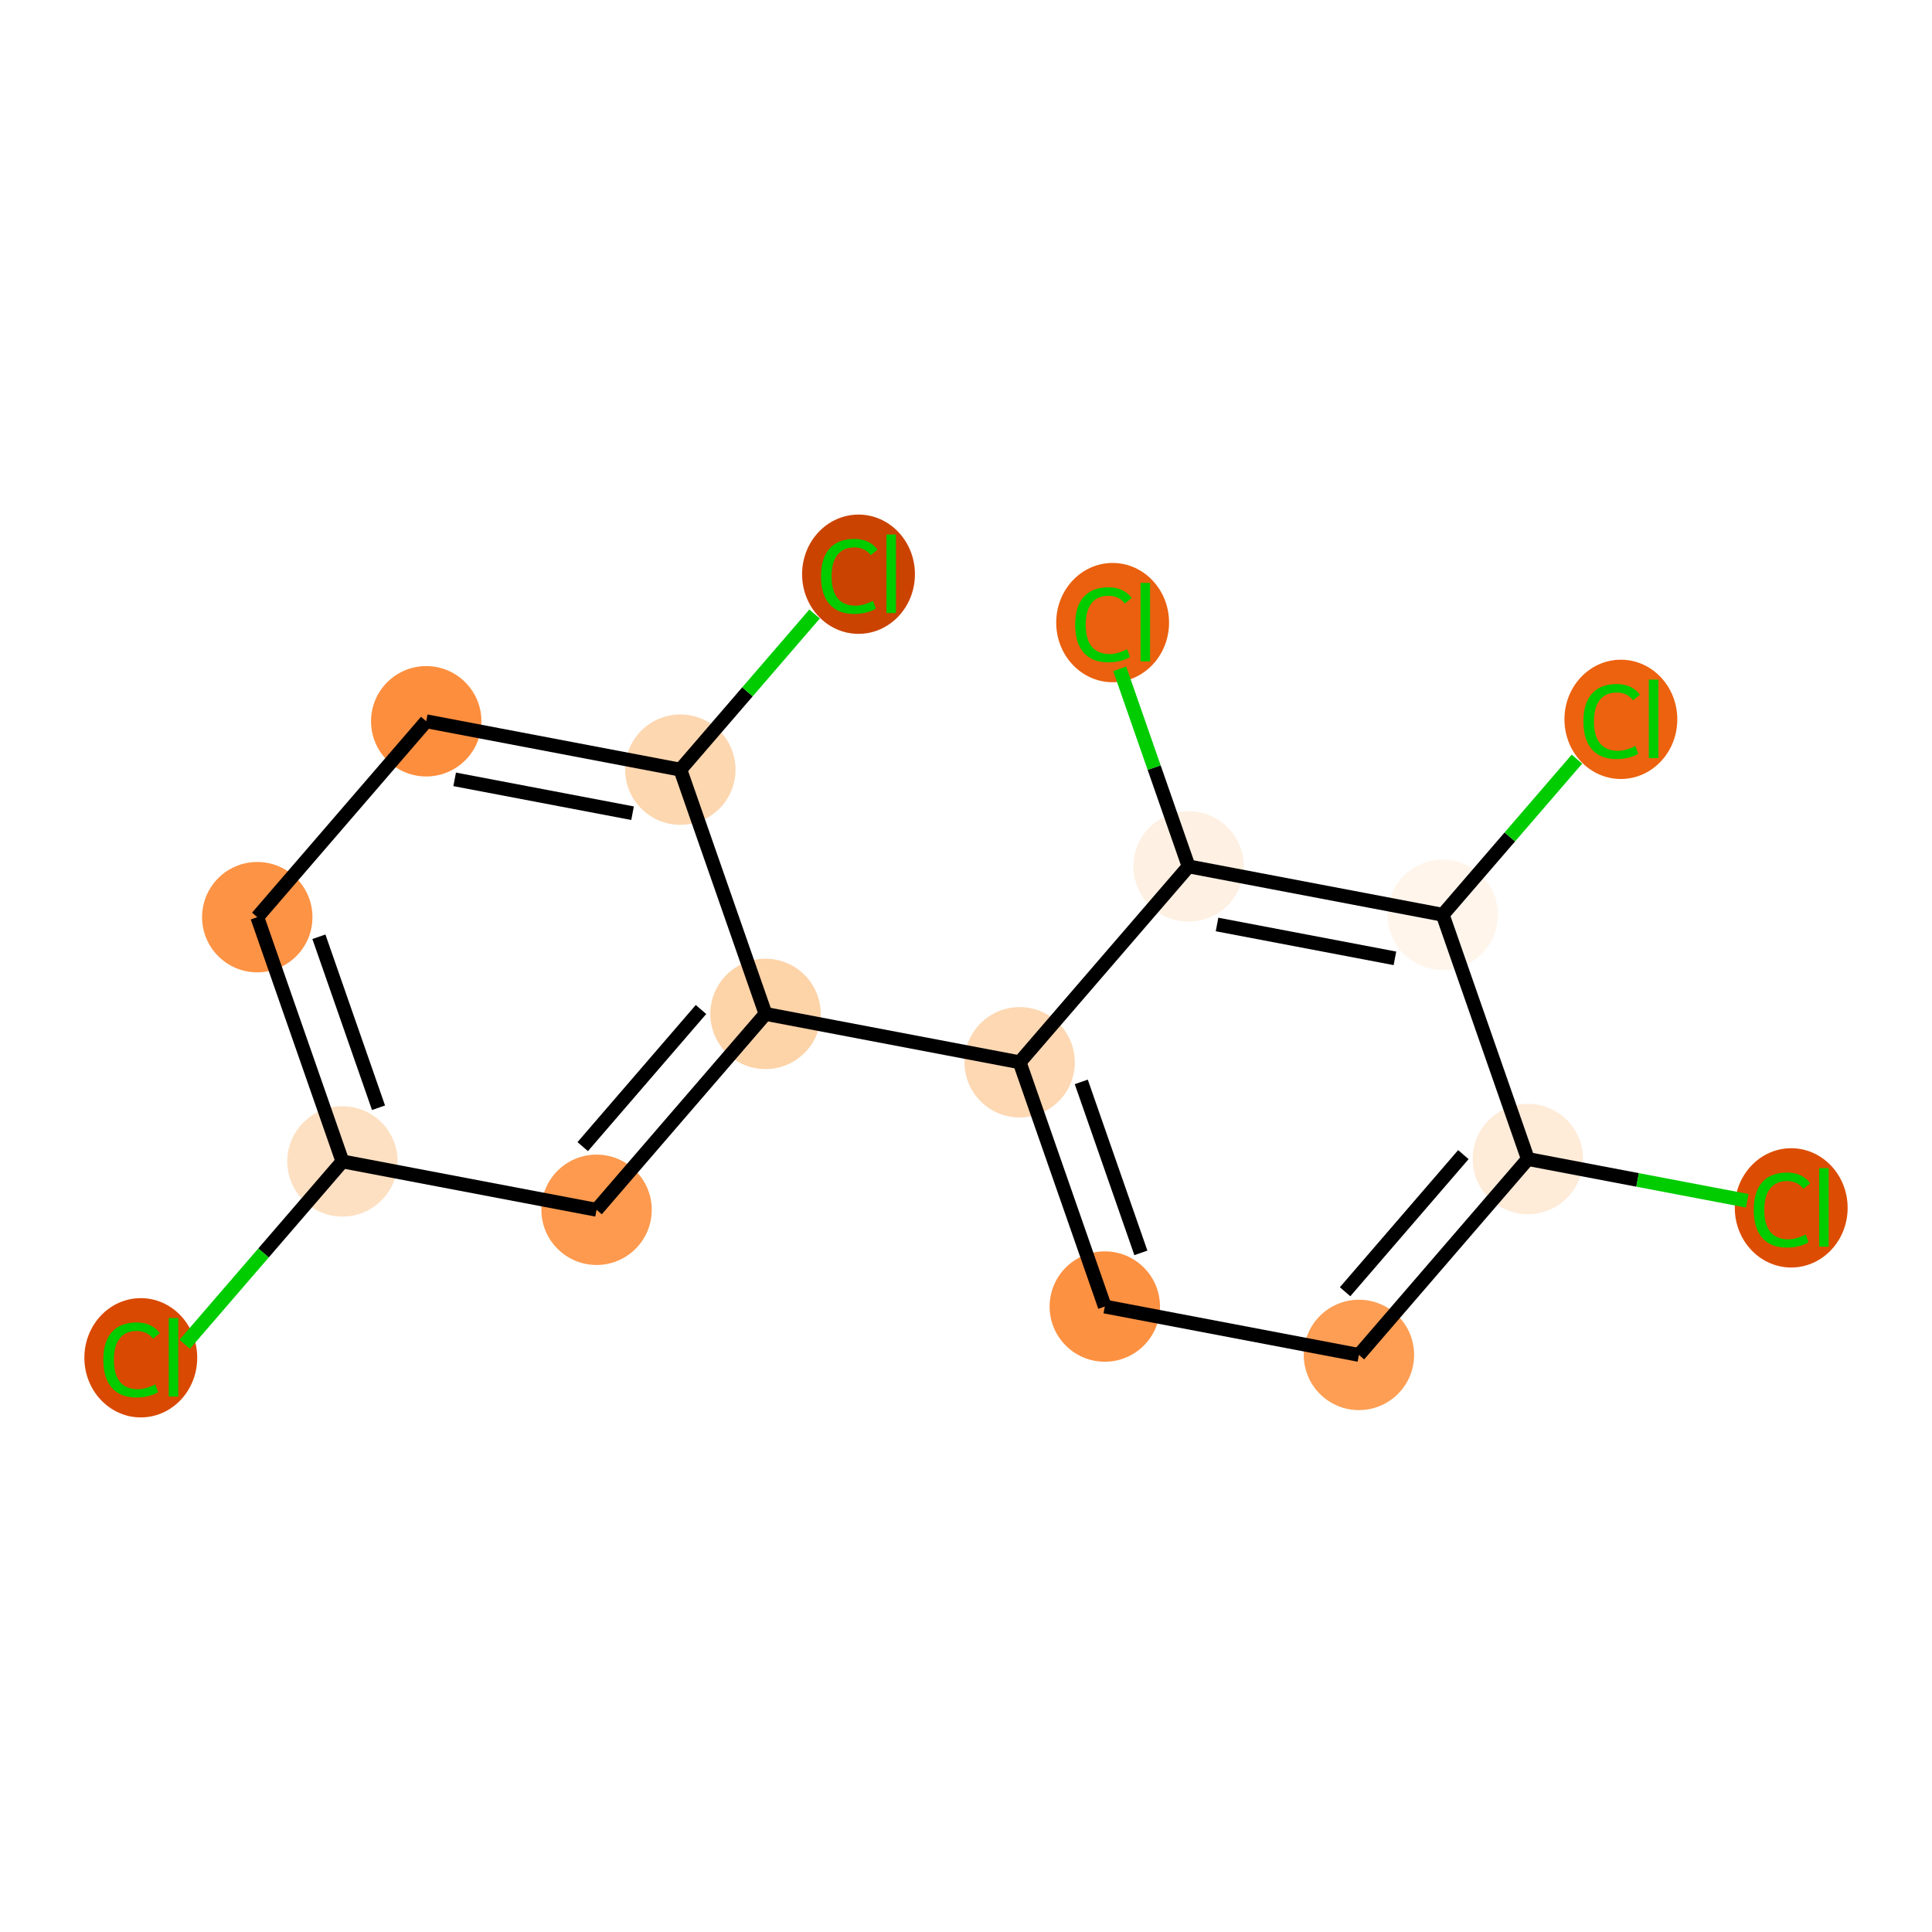 <?xml version='1.0' encoding='iso-8859-1'?>
<svg version='1.1' baseProfile='full'
              xmlns='http://www.w3.org/2000/svg'
                      xmlns:rdkit='http://www.rdkit.org/xml'
                      xmlns:xlink='http://www.w3.org/1999/xlink'
                  xml:space='preserve'
width='280px' height='280px' viewBox='0 0 280 280'>
<!-- END OF HEADER -->
<rect style='opacity:1.0;fill:#FFFFFF;stroke:none' width='280' height='280' x='0' y='0'> </rect>
<ellipse cx='20.404' cy='196.779' rx='7.677' ry='8.144'  style='fill:#D94901;fill-rule:evenodd;stroke:#D94901;stroke-width:1.0px;stroke-linecap:butt;stroke-linejoin:miter;stroke-opacity:1' />
<ellipse cx='49.629' cy='168.322' rx='7.498' ry='7.498'  style='fill:#FDE0C2;fill-rule:evenodd;stroke:#FDE0C2;stroke-width:1.0px;stroke-linecap:butt;stroke-linejoin:miter;stroke-opacity:1' />
<ellipse cx='37.286' cy='132.922' rx='7.498' ry='7.498'  style='fill:#FD9345;fill-rule:evenodd;stroke:#FD9345;stroke-width:1.0px;stroke-linecap:butt;stroke-linejoin:miter;stroke-opacity:1' />
<ellipse cx='61.772' cy='104.532' rx='7.498' ry='7.498'  style='fill:#FD8E3E;fill-rule:evenodd;stroke:#FD8E3E;stroke-width:1.0px;stroke-linecap:butt;stroke-linejoin:miter;stroke-opacity:1' />
<ellipse cx='98.601' cy='111.543' rx='7.498' ry='7.498'  style='fill:#FDD7B0;fill-rule:evenodd;stroke:#FDD7B0;stroke-width:1.0px;stroke-linecap:butt;stroke-linejoin:miter;stroke-opacity:1' />
<ellipse cx='124.422' cy='83.221' rx='7.677' ry='8.144'  style='fill:#CB4301;fill-rule:evenodd;stroke:#CB4301;stroke-width:1.0px;stroke-linecap:butt;stroke-linejoin:miter;stroke-opacity:1' />
<ellipse cx='110.944' cy='146.943' rx='7.498' ry='7.498'  style='fill:#FDD3A8;fill-rule:evenodd;stroke:#FDD3A8;stroke-width:1.0px;stroke-linecap:butt;stroke-linejoin:miter;stroke-opacity:1' />
<ellipse cx='147.774' cy='153.954' rx='7.498' ry='7.498'  style='fill:#FDD8B3;fill-rule:evenodd;stroke:#FDD8B3;stroke-width:1.0px;stroke-linecap:butt;stroke-linejoin:miter;stroke-opacity:1' />
<ellipse cx='160.117' cy='189.354' rx='7.498' ry='7.498'  style='fill:#FD9142;fill-rule:evenodd;stroke:#FD9142;stroke-width:1.0px;stroke-linecap:butt;stroke-linejoin:miter;stroke-opacity:1' />
<ellipse cx='196.946' cy='196.365' rx='7.498' ry='7.498'  style='fill:#FD9E54;fill-rule:evenodd;stroke:#FD9E54;stroke-width:1.0px;stroke-linecap:butt;stroke-linejoin:miter;stroke-opacity:1' />
<ellipse cx='221.432' cy='167.975' rx='7.498' ry='7.498'  style='fill:#FEEBD8;fill-rule:evenodd;stroke:#FEEBD8;stroke-width:1.0px;stroke-linecap:butt;stroke-linejoin:miter;stroke-opacity:1' />
<ellipse cx='259.596' cy='175.053' rx='7.677' ry='8.144'  style='fill:#DC4D03;fill-rule:evenodd;stroke:#DC4D03;stroke-width:1.0px;stroke-linecap:butt;stroke-linejoin:miter;stroke-opacity:1' />
<ellipse cx='209.089' cy='132.575' rx='7.498' ry='7.498'  style='fill:#FFF5EB;fill-rule:evenodd;stroke:#FFF5EB;stroke-width:1.0px;stroke-linecap:butt;stroke-linejoin:miter;stroke-opacity:1' />
<ellipse cx='234.909' cy='104.253' rx='7.677' ry='8.144'  style='fill:#EC620F;fill-rule:evenodd;stroke:#EC620F;stroke-width:1.0px;stroke-linecap:butt;stroke-linejoin:miter;stroke-opacity:1' />
<ellipse cx='172.26' cy='125.564' rx='7.498' ry='7.498'  style='fill:#FEF0E2;fill-rule:evenodd;stroke:#FEF0E2;stroke-width:1.0px;stroke-linecap:butt;stroke-linejoin:miter;stroke-opacity:1' />
<ellipse cx='161.251' cy='90.231' rx='7.677' ry='8.144'  style='fill:#EA600E;fill-rule:evenodd;stroke:#EA600E;stroke-width:1.0px;stroke-linecap:butt;stroke-linejoin:miter;stroke-opacity:1' />
<ellipse cx='86.458' cy='175.333' rx='7.498' ry='7.498'  style='fill:#FD9A4F;fill-rule:evenodd;stroke:#FD9A4F;stroke-width:1.0px;stroke-linecap:butt;stroke-linejoin:miter;stroke-opacity:1' />
<path class='bond-0 atom-0 atom-1' d='M 26.77,194.825 L 38.2,181.574' style='fill:none;fill-rule:evenodd;stroke:#00CC00;stroke-width:2.0px;stroke-linecap:butt;stroke-linejoin:miter;stroke-opacity:1' />
<path class='bond-0 atom-0 atom-1' d='M 38.2,181.574 L 49.629,168.322' style='fill:none;fill-rule:evenodd;stroke:#000000;stroke-width:2.0px;stroke-linecap:butt;stroke-linejoin:miter;stroke-opacity:1' />
<path class='bond-1 atom-1 atom-2' d='M 49.629,168.322 L 37.286,132.922' style='fill:none;fill-rule:evenodd;stroke:#000000;stroke-width:2.0px;stroke-linecap:butt;stroke-linejoin:miter;stroke-opacity:1' />
<path class='bond-1 atom-1 atom-2' d='M 54.858,160.543 L 46.218,135.763' style='fill:none;fill-rule:evenodd;stroke:#000000;stroke-width:2.0px;stroke-linecap:butt;stroke-linejoin:miter;stroke-opacity:1' />
<path class='bond-16 atom-16 atom-1' d='M 86.458,175.333 L 49.629,168.322' style='fill:none;fill-rule:evenodd;stroke:#000000;stroke-width:2.0px;stroke-linecap:butt;stroke-linejoin:miter;stroke-opacity:1' />
<path class='bond-2 atom-2 atom-3' d='M 37.286,132.922 L 61.772,104.532' style='fill:none;fill-rule:evenodd;stroke:#000000;stroke-width:2.0px;stroke-linecap:butt;stroke-linejoin:miter;stroke-opacity:1' />
<path class='bond-3 atom-3 atom-4' d='M 61.772,104.532 L 98.601,111.543' style='fill:none;fill-rule:evenodd;stroke:#000000;stroke-width:2.0px;stroke-linecap:butt;stroke-linejoin:miter;stroke-opacity:1' />
<path class='bond-3 atom-3 atom-4' d='M 65.894,112.95 L 91.675,117.857' style='fill:none;fill-rule:evenodd;stroke:#000000;stroke-width:2.0px;stroke-linecap:butt;stroke-linejoin:miter;stroke-opacity:1' />
<path class='bond-4 atom-4 atom-5' d='M 98.601,111.543 L 108.329,100.265' style='fill:none;fill-rule:evenodd;stroke:#000000;stroke-width:2.0px;stroke-linecap:butt;stroke-linejoin:miter;stroke-opacity:1' />
<path class='bond-4 atom-4 atom-5' d='M 108.329,100.265 L 118.056,88.987' style='fill:none;fill-rule:evenodd;stroke:#00CC00;stroke-width:2.0px;stroke-linecap:butt;stroke-linejoin:miter;stroke-opacity:1' />
<path class='bond-5 atom-4 atom-6' d='M 98.601,111.543 L 110.944,146.943' style='fill:none;fill-rule:evenodd;stroke:#000000;stroke-width:2.0px;stroke-linecap:butt;stroke-linejoin:miter;stroke-opacity:1' />
<path class='bond-6 atom-6 atom-7' d='M 110.944,146.943 L 147.774,153.954' style='fill:none;fill-rule:evenodd;stroke:#000000;stroke-width:2.0px;stroke-linecap:butt;stroke-linejoin:miter;stroke-opacity:1' />
<path class='bond-15 atom-6 atom-16' d='M 110.944,146.943 L 86.458,175.333' style='fill:none;fill-rule:evenodd;stroke:#000000;stroke-width:2.0px;stroke-linecap:butt;stroke-linejoin:miter;stroke-opacity:1' />
<path class='bond-15 atom-6 atom-16' d='M 101.594,146.304 L 84.453,166.177' style='fill:none;fill-rule:evenodd;stroke:#000000;stroke-width:2.0px;stroke-linecap:butt;stroke-linejoin:miter;stroke-opacity:1' />
<path class='bond-7 atom-7 atom-8' d='M 147.774,153.954 L 160.117,189.354' style='fill:none;fill-rule:evenodd;stroke:#000000;stroke-width:2.0px;stroke-linecap:butt;stroke-linejoin:miter;stroke-opacity:1' />
<path class='bond-7 atom-7 atom-8' d='M 156.705,156.795 L 165.345,181.576' style='fill:none;fill-rule:evenodd;stroke:#000000;stroke-width:2.0px;stroke-linecap:butt;stroke-linejoin:miter;stroke-opacity:1' />
<path class='bond-17 atom-14 atom-7' d='M 172.26,125.564 L 147.774,153.954' style='fill:none;fill-rule:evenodd;stroke:#000000;stroke-width:2.0px;stroke-linecap:butt;stroke-linejoin:miter;stroke-opacity:1' />
<path class='bond-8 atom-8 atom-9' d='M 160.117,189.354 L 196.946,196.365' style='fill:none;fill-rule:evenodd;stroke:#000000;stroke-width:2.0px;stroke-linecap:butt;stroke-linejoin:miter;stroke-opacity:1' />
<path class='bond-9 atom-9 atom-10' d='M 196.946,196.365 L 221.432,167.975' style='fill:none;fill-rule:evenodd;stroke:#000000;stroke-width:2.0px;stroke-linecap:butt;stroke-linejoin:miter;stroke-opacity:1' />
<path class='bond-9 atom-9 atom-10' d='M 194.941,187.209 L 212.081,167.337' style='fill:none;fill-rule:evenodd;stroke:#000000;stroke-width:2.0px;stroke-linecap:butt;stroke-linejoin:miter;stroke-opacity:1' />
<path class='bond-10 atom-10 atom-11' d='M 221.432,167.975 L 237.331,171.002' style='fill:none;fill-rule:evenodd;stroke:#000000;stroke-width:2.0px;stroke-linecap:butt;stroke-linejoin:miter;stroke-opacity:1' />
<path class='bond-10 atom-10 atom-11' d='M 237.331,171.002 L 253.23,174.028' style='fill:none;fill-rule:evenodd;stroke:#00CC00;stroke-width:2.0px;stroke-linecap:butt;stroke-linejoin:miter;stroke-opacity:1' />
<path class='bond-11 atom-10 atom-12' d='M 221.432,167.975 L 209.089,132.575' style='fill:none;fill-rule:evenodd;stroke:#000000;stroke-width:2.0px;stroke-linecap:butt;stroke-linejoin:miter;stroke-opacity:1' />
<path class='bond-12 atom-12 atom-13' d='M 209.089,132.575 L 218.816,121.297' style='fill:none;fill-rule:evenodd;stroke:#000000;stroke-width:2.0px;stroke-linecap:butt;stroke-linejoin:miter;stroke-opacity:1' />
<path class='bond-12 atom-12 atom-13' d='M 218.816,121.297 L 228.543,110.019' style='fill:none;fill-rule:evenodd;stroke:#00CC00;stroke-width:2.0px;stroke-linecap:butt;stroke-linejoin:miter;stroke-opacity:1' />
<path class='bond-13 atom-12 atom-14' d='M 209.089,132.575 L 172.26,125.564' style='fill:none;fill-rule:evenodd;stroke:#000000;stroke-width:2.0px;stroke-linecap:butt;stroke-linejoin:miter;stroke-opacity:1' />
<path class='bond-13 atom-12 atom-14' d='M 202.162,138.889 L 176.382,133.982' style='fill:none;fill-rule:evenodd;stroke:#000000;stroke-width:2.0px;stroke-linecap:butt;stroke-linejoin:miter;stroke-opacity:1' />
<path class='bond-14 atom-14 atom-15' d='M 172.26,125.564 L 167.267,111.246' style='fill:none;fill-rule:evenodd;stroke:#000000;stroke-width:2.0px;stroke-linecap:butt;stroke-linejoin:miter;stroke-opacity:1' />
<path class='bond-14 atom-14 atom-15' d='M 167.267,111.246 L 162.275,96.927' style='fill:none;fill-rule:evenodd;stroke:#00CC00;stroke-width:2.0px;stroke-linecap:butt;stroke-linejoin:miter;stroke-opacity:1' />
<path  class='atom-0' d='M 14.976 197.079
Q 14.976 194.44, 16.206 193.06
Q 17.45 191.666, 19.805 191.666
Q 21.994 191.666, 23.164 193.21
L 22.174 194.02
Q 21.319 192.895, 19.805 192.895
Q 18.2 192.895, 17.345 193.975
Q 16.506 195.04, 16.506 197.079
Q 16.506 199.179, 17.375 200.258
Q 18.26 201.338, 19.97 201.338
Q 21.139 201.338, 22.504 200.633
L 22.924 201.758
Q 22.369 202.118, 21.529 202.328
Q 20.689 202.538, 19.76 202.538
Q 17.45 202.538, 16.206 201.128
Q 14.976 199.718, 14.976 197.079
' fill='#00CC00'/>
<path  class='atom-0' d='M 24.453 191.021
L 25.833 191.021
L 25.833 202.403
L 24.453 202.403
L 24.453 191.021
' fill='#00CC00'/>
<path  class='atom-5' d='M 118.993 83.521
Q 118.993 80.881, 120.223 79.502
Q 121.468 78.107, 123.822 78.107
Q 126.012 78.107, 127.181 79.652
L 126.191 80.462
Q 125.337 79.337, 123.822 79.337
Q 122.217 79.337, 121.363 80.416
Q 120.523 81.481, 120.523 83.521
Q 120.523 85.62, 121.393 86.7
Q 122.277 87.78, 123.987 87.78
Q 125.157 87.78, 126.521 87.075
L 126.941 88.2
Q 126.386 88.559, 125.547 88.769
Q 124.707 88.979, 123.777 88.979
Q 121.468 88.979, 120.223 87.57
Q 118.993 86.16, 118.993 83.521
' fill='#00CC00'/>
<path  class='atom-5' d='M 128.471 77.462
L 129.851 77.462
L 129.851 88.844
L 128.471 88.844
L 128.471 77.462
' fill='#00CC00'/>
<path  class='atom-11' d='M 254.167 175.353
Q 254.167 172.714, 255.397 171.334
Q 256.641 169.94, 258.996 169.94
Q 261.185 169.94, 262.355 171.484
L 261.365 172.294
Q 260.51 171.169, 258.996 171.169
Q 257.391 171.169, 256.536 172.249
Q 255.696 173.314, 255.696 175.353
Q 255.696 177.453, 256.566 178.533
Q 257.451 179.612, 259.161 179.612
Q 260.33 179.612, 261.695 178.907
L 262.115 180.032
Q 261.56 180.392, 260.72 180.602
Q 259.88 180.812, 258.951 180.812
Q 256.641 180.812, 255.397 179.402
Q 254.167 177.993, 254.167 175.353
' fill='#00CC00'/>
<path  class='atom-11' d='M 263.644 169.295
L 265.024 169.295
L 265.024 180.677
L 263.644 180.677
L 263.644 169.295
' fill='#00CC00'/>
<path  class='atom-13' d='M 229.481 104.553
Q 229.481 101.913, 230.71 100.534
Q 231.955 99.139, 234.309 99.139
Q 236.499 99.139, 237.669 100.684
L 236.679 101.494
Q 235.824 100.369, 234.309 100.369
Q 232.705 100.369, 231.85 101.449
Q 231.01 102.513, 231.01 104.553
Q 231.01 106.652, 231.88 107.732
Q 232.765 108.812, 234.474 108.812
Q 235.644 108.812, 237.009 108.107
L 237.429 109.232
Q 236.874 109.592, 236.034 109.801
Q 235.194 110.011, 234.264 110.011
Q 231.955 110.011, 230.71 108.602
Q 229.481 107.192, 229.481 104.553
' fill='#00CC00'/>
<path  class='atom-13' d='M 238.958 98.494
L 240.338 98.494
L 240.338 109.876
L 238.958 109.876
L 238.958 98.494
' fill='#00CC00'/>
<path  class='atom-15' d='M 155.822 90.531
Q 155.822 87.892, 157.052 86.512
Q 158.297 85.118, 160.651 85.118
Q 162.841 85.118, 164.01 86.662
L 163.021 87.472
Q 162.166 86.347, 160.651 86.347
Q 159.047 86.347, 158.192 87.427
Q 157.352 88.492, 157.352 90.531
Q 157.352 92.631, 158.222 93.711
Q 159.107 94.79, 160.816 94.79
Q 161.986 94.79, 163.351 94.085
L 163.77 95.21
Q 163.216 95.57, 162.376 95.78
Q 161.536 95.99, 160.606 95.99
Q 158.297 95.99, 157.052 94.58
Q 155.822 93.171, 155.822 90.531
' fill='#00CC00'/>
<path  class='atom-15' d='M 165.3 84.473
L 166.68 84.473
L 166.68 95.855
L 165.3 95.855
L 165.3 84.473
' fill='#00CC00'/>
</svg>
